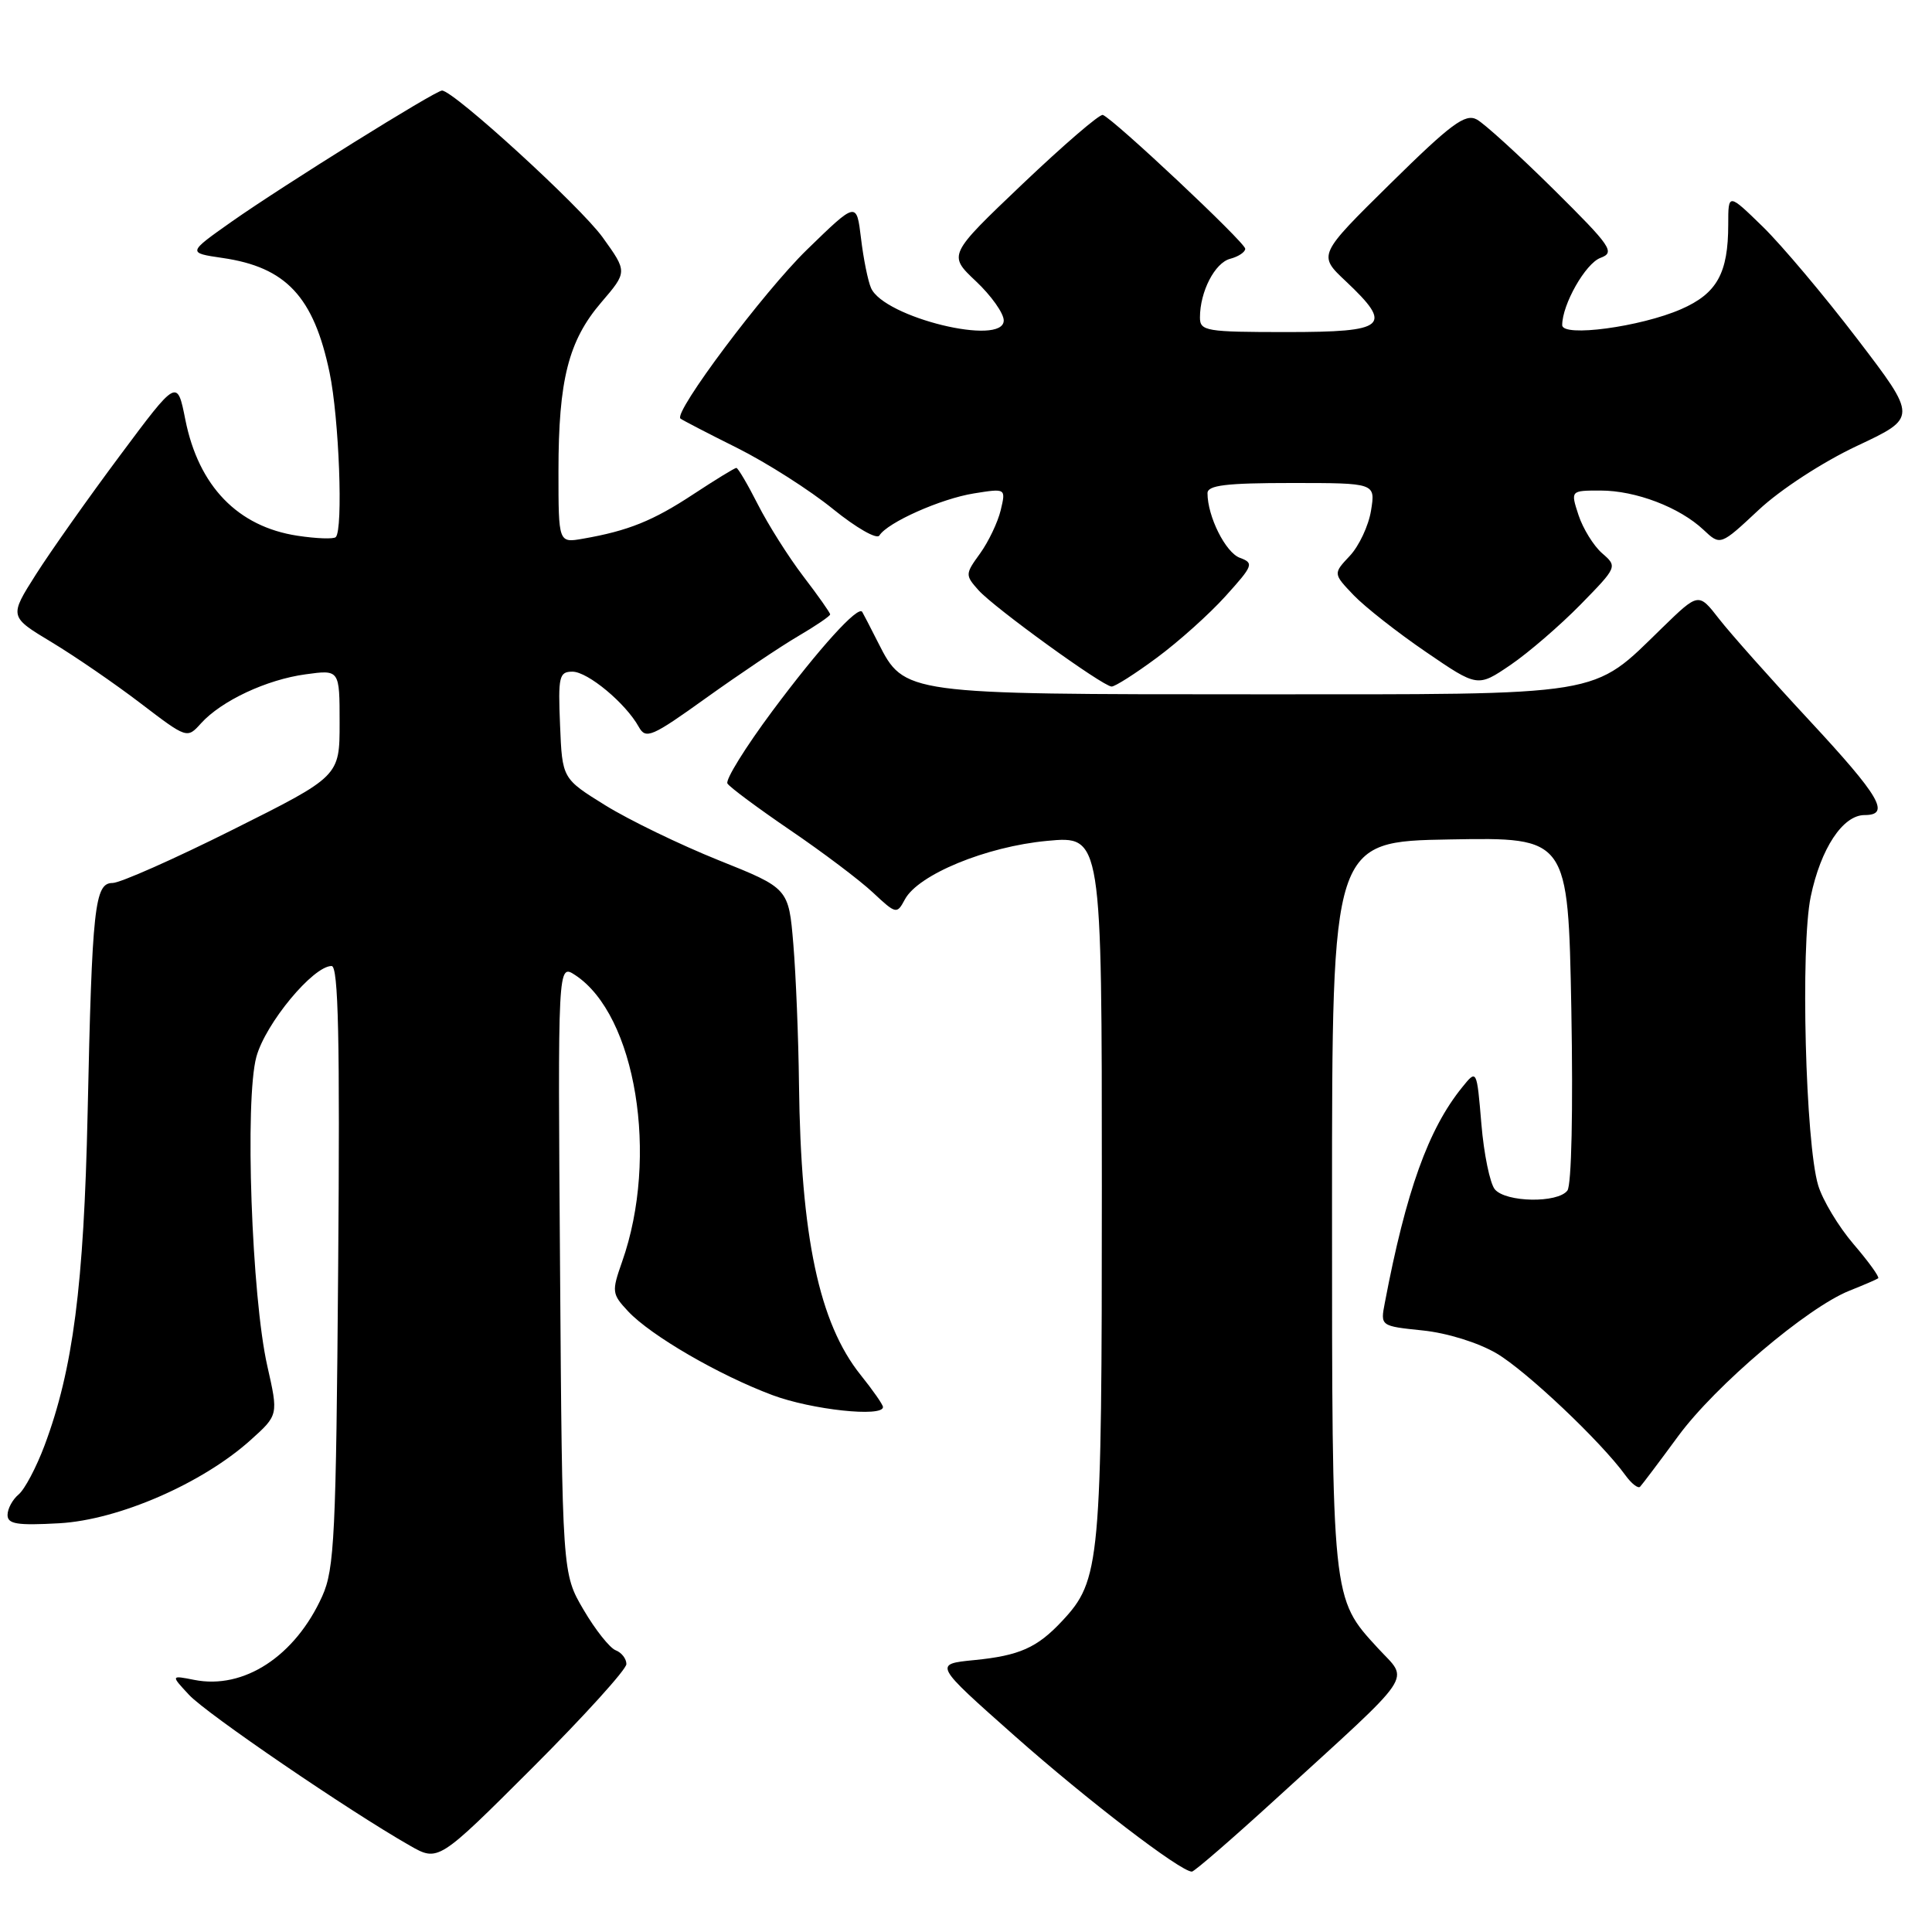 <?xml version="1.0" encoding="UTF-8" standalone="no"?>
<!DOCTYPE svg PUBLIC "-//W3C//DTD SVG 1.1//EN" "http://www.w3.org/Graphics/SVG/1.1/DTD/svg11.dtd" >
<svg xmlns="http://www.w3.org/2000/svg" xmlns:xlink="http://www.w3.org/1999/xlink" version="1.1" viewBox="0 0 256 256">
 <g >
 <path fill="currentColor"
d=" M 169.00 238.42 C 187.92 221.14 186.73 222.90 182.59 218.40 C 176.45 211.72 176.50 212.21 176.50 159.50 C 176.50 111.50 176.50 111.50 192.14 111.23 C 207.78 110.95 207.78 110.95 208.21 133.73 C 208.45 147.06 208.24 157.02 207.69 157.75 C 206.42 159.45 199.52 159.33 198.07 157.59 C 197.43 156.81 196.62 152.91 196.29 148.92 C 195.68 141.67 195.68 141.67 193.74 144.08 C 189.27 149.59 186.31 157.83 183.50 172.61 C 182.90 175.71 182.90 175.71 188.50 176.29 C 191.74 176.62 195.86 177.90 198.30 179.33 C 202.23 181.64 212.14 191.01 215.39 195.50 C 216.19 196.60 217.06 197.27 217.32 197.00 C 217.59 196.72 219.87 193.70 222.38 190.28 C 227.29 183.60 239.48 173.25 245.07 171.02 C 246.96 170.27 248.67 169.53 248.87 169.38 C 249.07 169.22 247.61 167.19 245.61 164.86 C 243.62 162.54 241.51 159.03 240.92 157.07 C 239.23 151.46 238.56 125.41 239.93 118.81 C 241.26 112.43 244.18 108.00 247.07 108.00 C 250.55 108.00 249.12 105.55 239.75 95.46 C 234.66 89.98 229.28 83.93 227.78 82.00 C 225.07 78.51 225.07 78.51 220.28 83.16 C 210.78 92.40 213.21 92.00 166.17 92.00 C 119.86 92.00 119.83 92.00 116.38 85.20 C 115.35 83.16 114.39 81.31 114.25 81.08 C 113.71 80.19 108.56 85.87 102.34 94.22 C 98.77 99.02 96.09 103.34 96.39 103.82 C 96.69 104.31 100.44 107.09 104.72 110.01 C 109.00 112.92 113.92 116.63 115.66 118.26 C 118.74 121.14 118.84 121.16 119.90 119.18 C 121.66 115.89 130.68 112.17 138.75 111.42 C 146.00 110.74 146.00 110.74 146.00 157.25 C 146.00 207.27 145.81 209.37 140.72 214.81 C 137.42 218.34 135.07 219.38 129.11 219.97 C 123.71 220.50 123.71 220.50 134.43 230.00 C 144.06 238.53 156.42 248.00 157.93 248.00 C 158.25 248.00 163.23 243.69 169.00 238.42 Z  M 83.00 220.50 C 83.00 219.79 82.36 218.97 81.58 218.67 C 80.80 218.37 78.88 215.96 77.33 213.31 C 74.50 208.50 74.50 208.50 74.21 168.10 C 73.91 127.70 73.91 127.70 76.21 129.20 C 84.26 134.48 87.34 153.28 82.43 167.19 C 81.04 171.15 81.07 171.45 83.23 173.76 C 86.24 176.97 95.24 182.20 102.35 184.86 C 107.54 186.80 117.00 187.82 117.00 186.44 C 117.00 186.13 115.67 184.22 114.04 182.19 C 108.54 175.33 106.11 163.87 105.87 143.68 C 105.80 137.53 105.46 129.17 105.12 125.10 C 104.50 117.70 104.50 117.70 95.21 113.98 C 90.11 111.93 83.36 108.66 80.21 106.71 C 74.50 103.17 74.50 103.17 74.21 96.08 C 73.94 89.64 74.09 89.00 75.85 89.00 C 77.88 89.00 82.92 93.19 84.65 96.33 C 85.58 97.99 86.36 97.65 93.58 92.47 C 97.94 89.35 103.41 85.67 105.75 84.30 C 108.09 82.93 110.00 81.63 110.00 81.41 C 110.00 81.20 108.40 78.92 106.43 76.35 C 104.47 73.78 101.77 69.50 100.42 66.84 C 99.07 64.18 97.79 62.00 97.57 62.00 C 97.35 62.00 94.79 63.57 91.87 65.49 C 86.53 69.01 83.24 70.34 77.25 71.38 C 74.00 71.95 74.00 71.95 74.00 62.42 C 74.00 50.35 75.32 45.15 79.67 40.07 C 83.14 36.02 83.14 36.02 79.86 31.46 C 76.96 27.41 60.10 12.00 58.57 12.00 C 57.69 12.00 37.48 24.60 30.71 29.36 C 24.84 33.50 24.84 33.50 29.48 34.18 C 37.91 35.40 41.57 39.32 43.67 49.37 C 44.93 55.39 45.49 70.18 44.49 71.17 C 44.21 71.45 41.94 71.37 39.43 70.99 C 31.51 69.79 26.32 64.43 24.56 55.62 C 23.48 50.18 23.48 50.18 15.91 60.34 C 11.74 65.93 6.73 73.02 4.77 76.10 C 1.21 81.71 1.21 81.71 6.85 85.10 C 9.95 86.97 15.25 90.61 18.64 93.20 C 24.79 97.89 24.79 97.89 26.64 95.84 C 29.34 92.86 35.32 90.05 40.50 89.35 C 45.00 88.73 45.00 88.73 45.00 95.79 C 45.00 102.86 45.00 102.86 30.86 109.93 C 23.09 113.82 15.91 117.00 14.92 117.00 C 12.54 117.00 12.20 120.11 11.61 147.50 C 11.11 170.38 9.68 181.45 5.90 191.54 C 4.81 194.44 3.27 197.36 2.46 198.03 C 1.66 198.70 1.00 199.92 1.00 200.74 C 1.00 201.95 2.27 202.15 7.85 201.84 C 15.70 201.40 26.81 196.57 33.21 190.81 C 36.89 187.50 36.89 187.50 35.42 181.00 C 33.34 171.82 32.42 145.73 33.97 140.04 C 35.18 135.61 41.49 128.00 43.94 128.00 C 44.84 128.00 45.05 137.70 44.81 167.75 C 44.53 203.49 44.32 207.90 42.70 211.50 C 39.11 219.46 32.30 223.91 25.72 222.59 C 22.63 221.98 22.63 221.98 25.06 224.59 C 27.38 227.08 46.23 239.95 54.29 244.54 C 58.07 246.70 58.07 246.70 70.54 234.25 C 77.39 227.40 83.00 221.21 83.00 220.50 Z  M 153.29 87.15 C 156.16 85.03 160.26 81.36 162.40 78.98 C 166.06 74.93 166.18 74.61 164.28 73.91 C 162.39 73.21 160.00 68.43 160.00 65.35 C 160.00 64.30 162.45 64.00 171.13 64.00 C 182.26 64.00 182.26 64.00 181.67 67.64 C 181.35 69.65 180.08 72.35 178.86 73.65 C 176.64 76.01 176.64 76.01 179.37 78.87 C 180.87 80.43 185.18 83.82 188.95 86.39 C 195.79 91.07 195.79 91.07 200.15 88.11 C 202.54 86.48 206.71 82.88 209.42 80.12 C 214.32 75.11 214.33 75.08 212.28 73.30 C 211.15 72.31 209.75 70.04 209.16 68.25 C 208.10 65.00 208.10 65.00 212.08 65.00 C 216.73 65.00 222.54 67.21 225.72 70.20 C 227.96 72.31 227.96 72.31 233.03 67.57 C 235.91 64.87 241.52 61.22 246.07 59.08 C 254.06 55.33 254.06 55.33 246.10 44.91 C 241.73 39.19 236.09 32.49 233.58 30.04 C 229.00 25.58 229.00 25.58 229.00 29.73 C 229.00 36.21 227.51 38.89 222.75 40.97 C 217.37 43.32 207.00 44.71 207.00 43.08 C 207.00 40.34 210.09 34.90 212.07 34.17 C 214.04 33.44 213.53 32.69 205.86 25.09 C 201.26 20.54 196.68 16.37 195.68 15.83 C 194.15 15.01 192.28 16.40 184.24 24.32 C 174.63 33.79 174.63 33.79 178.32 37.26 C 184.65 43.23 183.76 44.00 170.50 44.00 C 159.80 44.00 159.00 43.87 159.00 42.07 C 159.00 38.64 160.97 34.82 163.01 34.29 C 164.11 34.00 165.00 33.40 165.00 32.96 C 165.00 32.14 147.54 15.74 146.13 15.23 C 145.72 15.08 140.94 19.20 135.50 24.37 C 125.62 33.78 125.62 33.78 129.31 37.26 C 131.34 39.17 133.00 41.51 133.00 42.46 C 133.00 45.94 117.14 42.07 115.42 38.17 C 115.01 37.25 114.41 34.29 114.09 31.59 C 113.50 26.69 113.50 26.69 106.92 33.09 C 101.17 38.69 89.23 54.63 90.16 55.46 C 90.35 55.63 93.73 57.39 97.69 59.36 C 101.64 61.34 107.36 64.99 110.39 67.46 C 113.44 69.93 116.19 71.51 116.52 70.96 C 117.59 69.23 124.67 66.08 129.05 65.38 C 133.29 64.70 133.29 64.70 132.60 67.60 C 132.22 69.19 130.99 71.77 129.87 73.33 C 127.88 76.07 127.88 76.21 129.66 78.21 C 131.75 80.54 146.09 90.92 147.29 90.97 C 147.73 90.99 150.43 89.27 153.29 87.15 Z "/>
</g>
</svg>